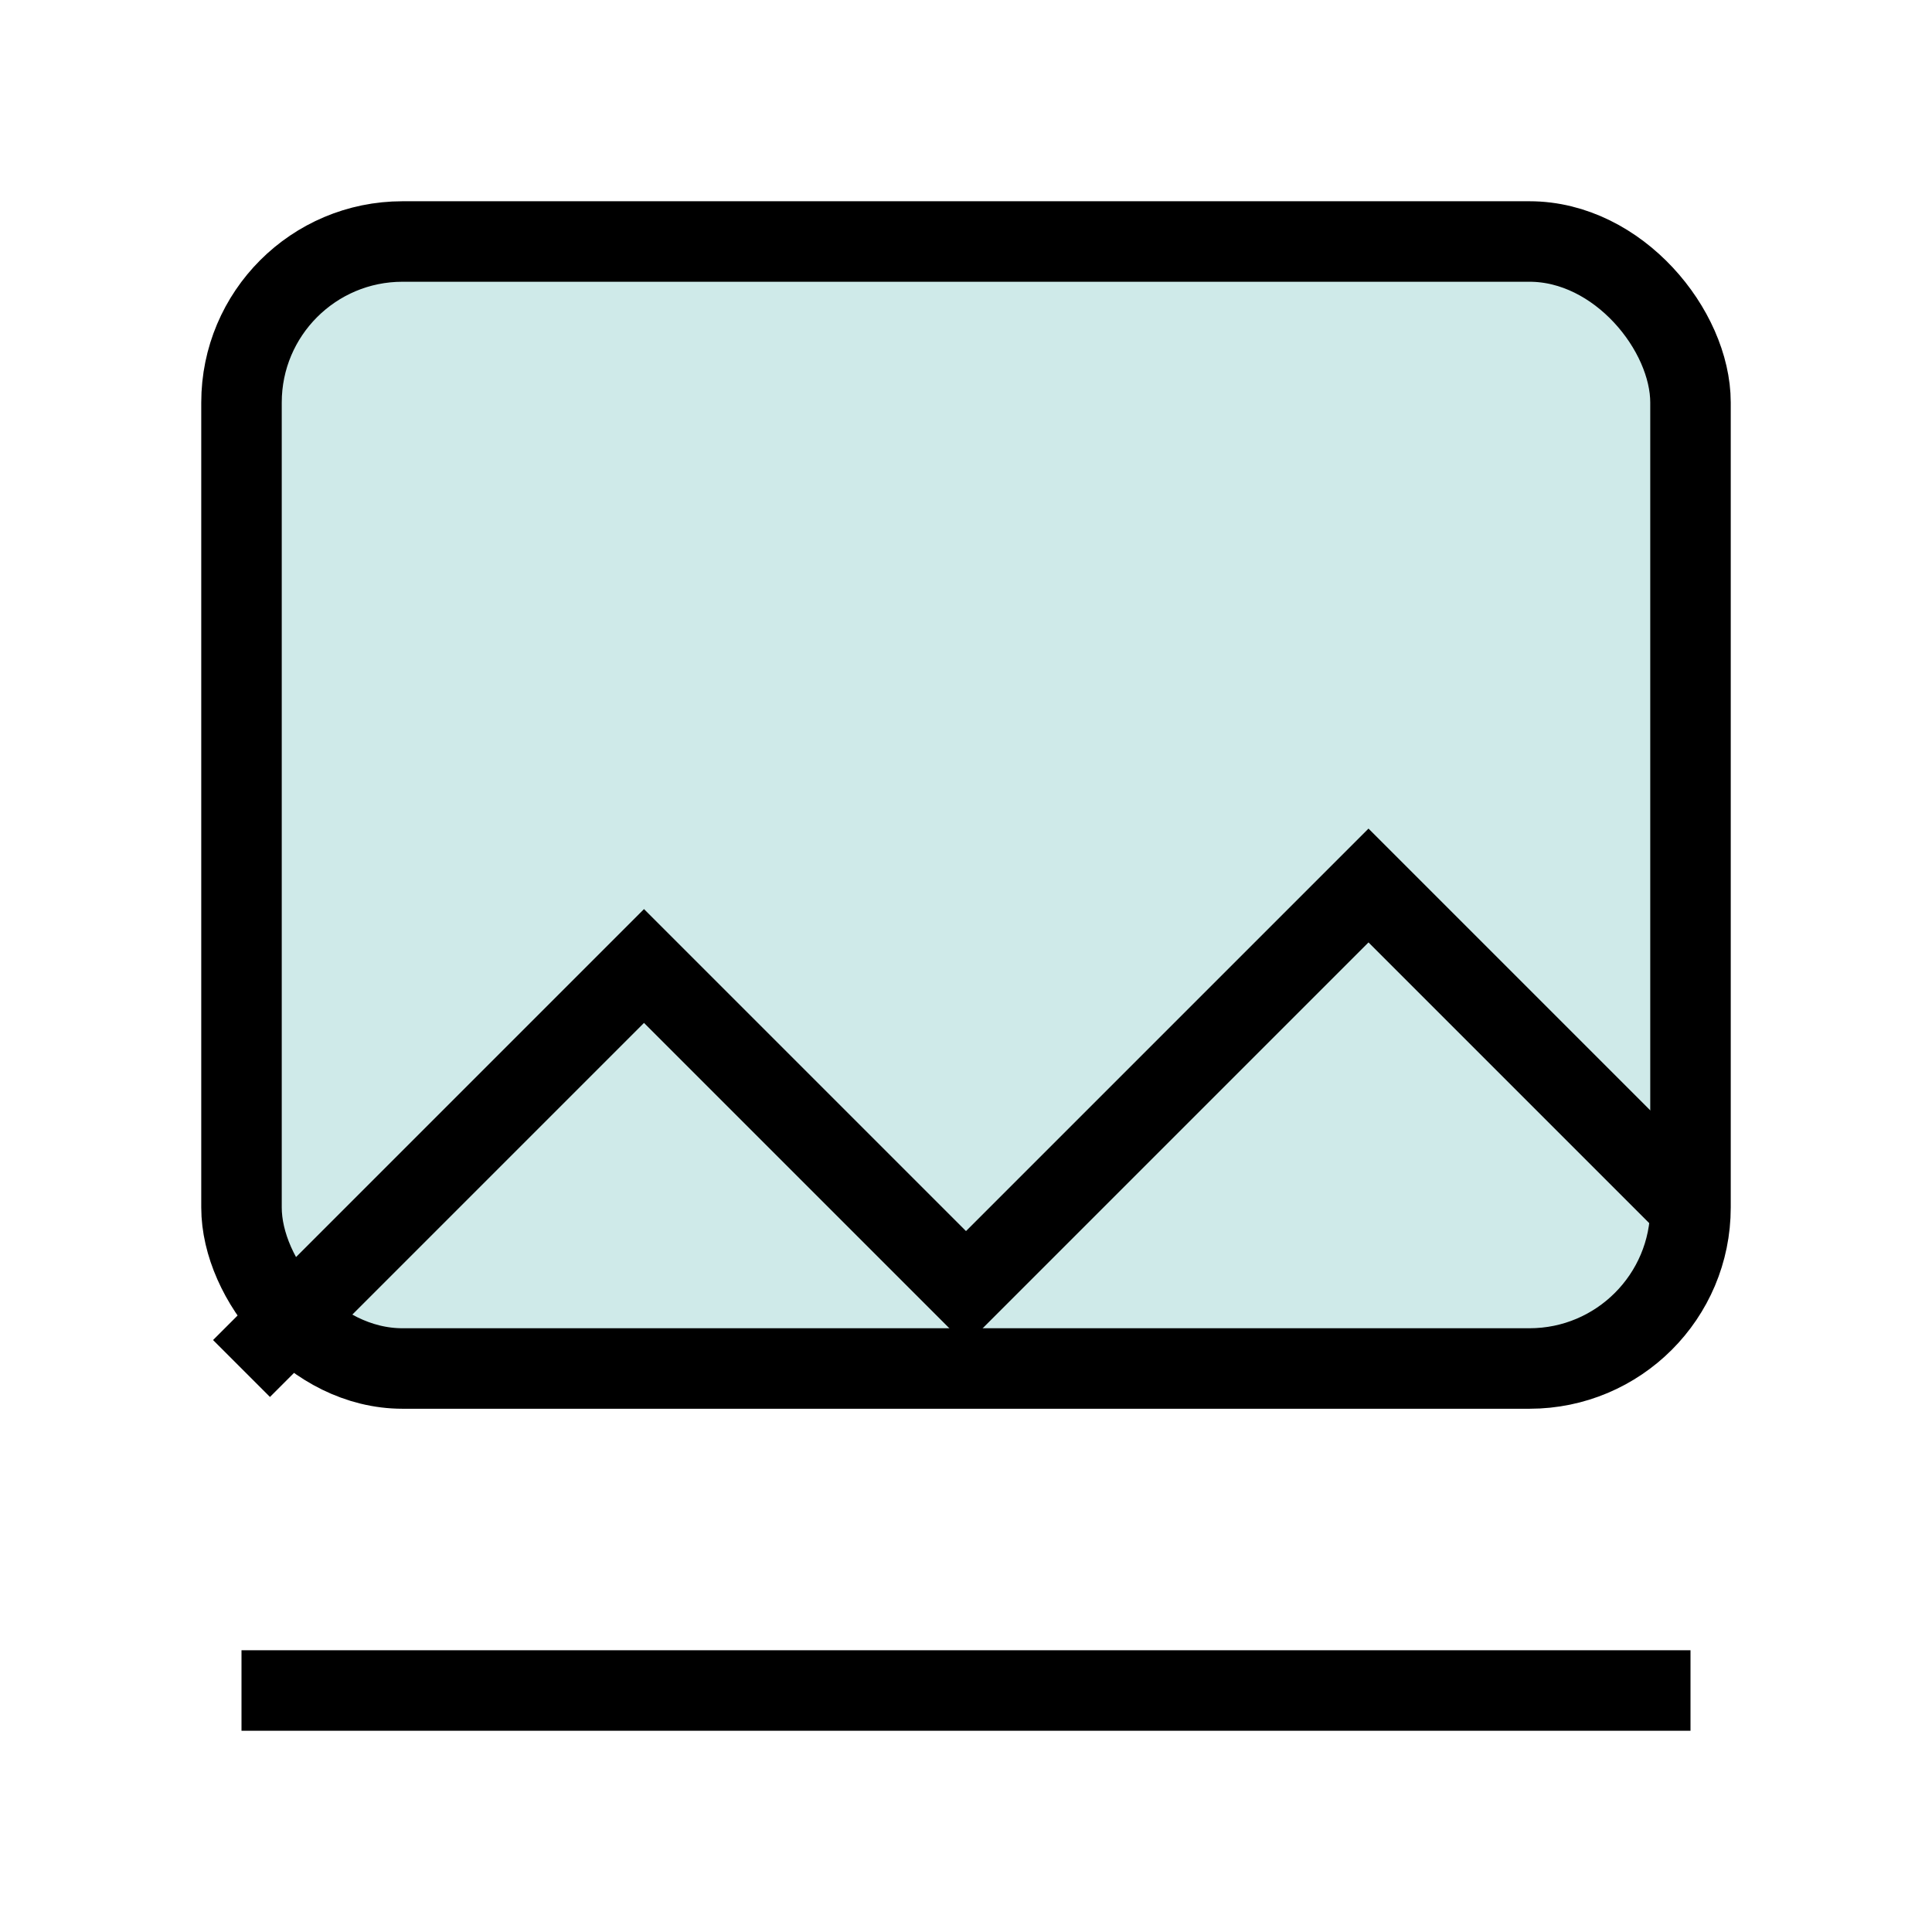<svg width="64" height="64" viewBox="0 0 24 24" fill="none" stroke="#3B8183" strokeWidth="1.5" strokeLinecap="round" strokeLinejoin="round">
            <rect x="3" y="3" width="18" height="14" rx="2" ry="2" stroke="#000" fill="#CFEAE9" />
            <path d="M3 17l5-5 4 4 5-5 4 4" stroke="#000" />
            <path d="M3 21h18" stroke="#000" />
          </svg>